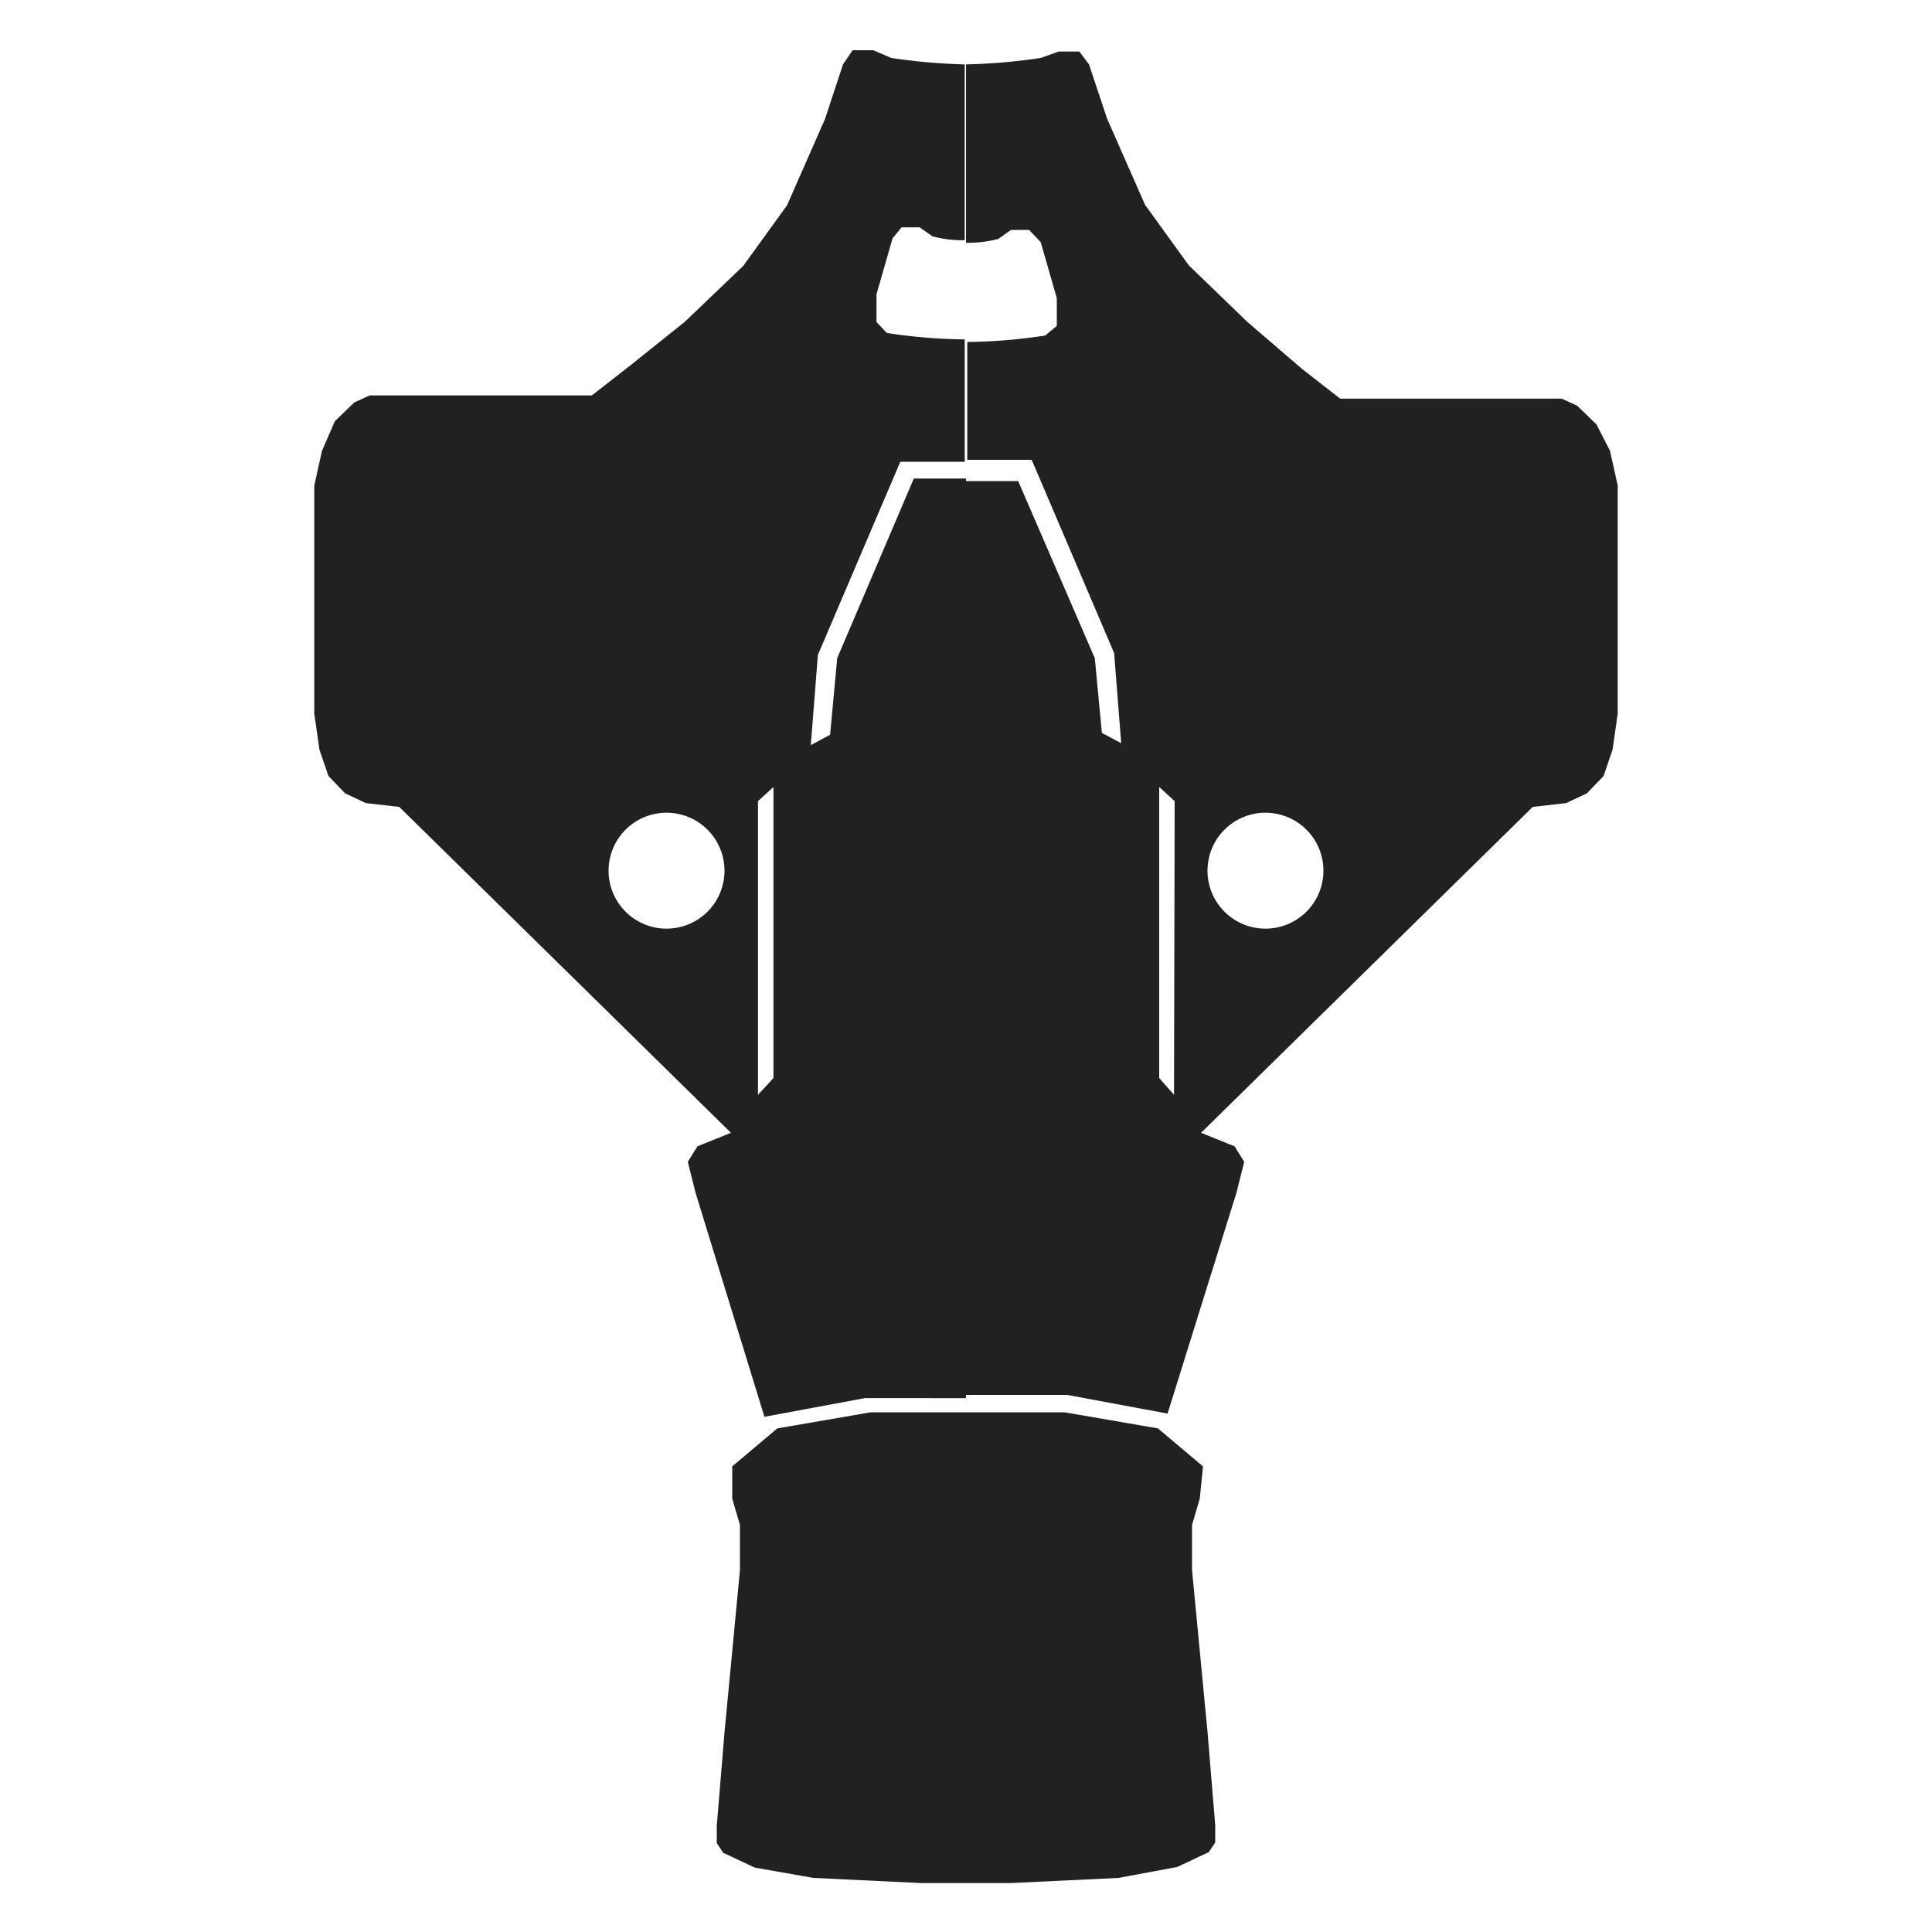 <svg xmlns="http://www.w3.org/2000/svg" viewBox="0 0 30 30"><g id="callers"><g id="northenpintailcaller"><path d="M18.51,24.38l0-.7.12-.41.05-.5-.7-.59-1.45-.25H15v7.31h.7l1.67-.08.91-.17.49-.23.1-.15v-.27l-.12-1.45Z" transform="translate(0)" fill="#212121"/><path d="M25,7l-.21-.41-.3-.29-.24-.11H20.81l-.59-.46L19.37,5l-.91-.88-.68-.94-.59-1.34L16.91,1,16.76.8l-.14,0h-.18L16.16.9A9.22,9.22,0,0,1,15,1V3.77a1.82,1.82,0,0,0,.5-.06l.2-.14.28,0,.18.19.25.87,0,.43-.18.15a8.41,8.41,0,0,1-1.21.1V7.14l1,0,1.28,3,.11,1.4-.3-.16L17,10.22,15.81,7.47l-.81,0V21.66h1.57l1.56.29,1.07-3.43.12-.48-.15-.24-.52-.21,5.15-5.06.52-.06.32-.15.26-.27.14-.41.08-.56V7.54ZM18.23,17,18,16.74V12.22l.24.22Zm1.42-2.58a.9.9,0,1,1,.9-.9A.9.9,0,0,1,19.65,14.42Z" transform="translate(0)" fill="#212121"/><path d="M11.49,24.38l0-.7-.12-.41,0-.5.7-.59,1.45-.25H15v7.31h-.7l-1.67-.08L11.72,29l-.49-.23-.1-.15v-.27l.12-1.45Z" transform="translate(0)" fill="#212121"/><path d="M4.88,7.54v3.54l.08.56.14.41.26.27.32.15.52.06,5.15,5.06-.52.21-.15.24.12.48L11.87,22l1.56-.29H15V7.43l-.81,0L13,10.22l-.11,1.19-.3.16.11-1.4,1.28-3,1,0V5.27a8.41,8.41,0,0,1-1.21-.1L13.61,5l0-.43.25-.87L14,3.53l.28,0,.2.14a1.82,1.82,0,0,0,.5.06V1A9.22,9.22,0,0,1,13.84.9L13.56.78h-.18l-.14,0L13.09,1l-.28.85-.59,1.34-.68.94L10.63,5l-.85.68-.59.46H5.74l-.24.11-.3.29L5,7Zm6.89,4.9.24-.22v4.52l-.24.26ZM9.45,13.52a.9.9,0,1,1,.9.9A.9.9,0,0,1,9.45,13.52Z" transform="translate(0)" fill="#212121"/></g></g><g id="frame"><rect width="30" height="30" fill="none"/></g></svg>